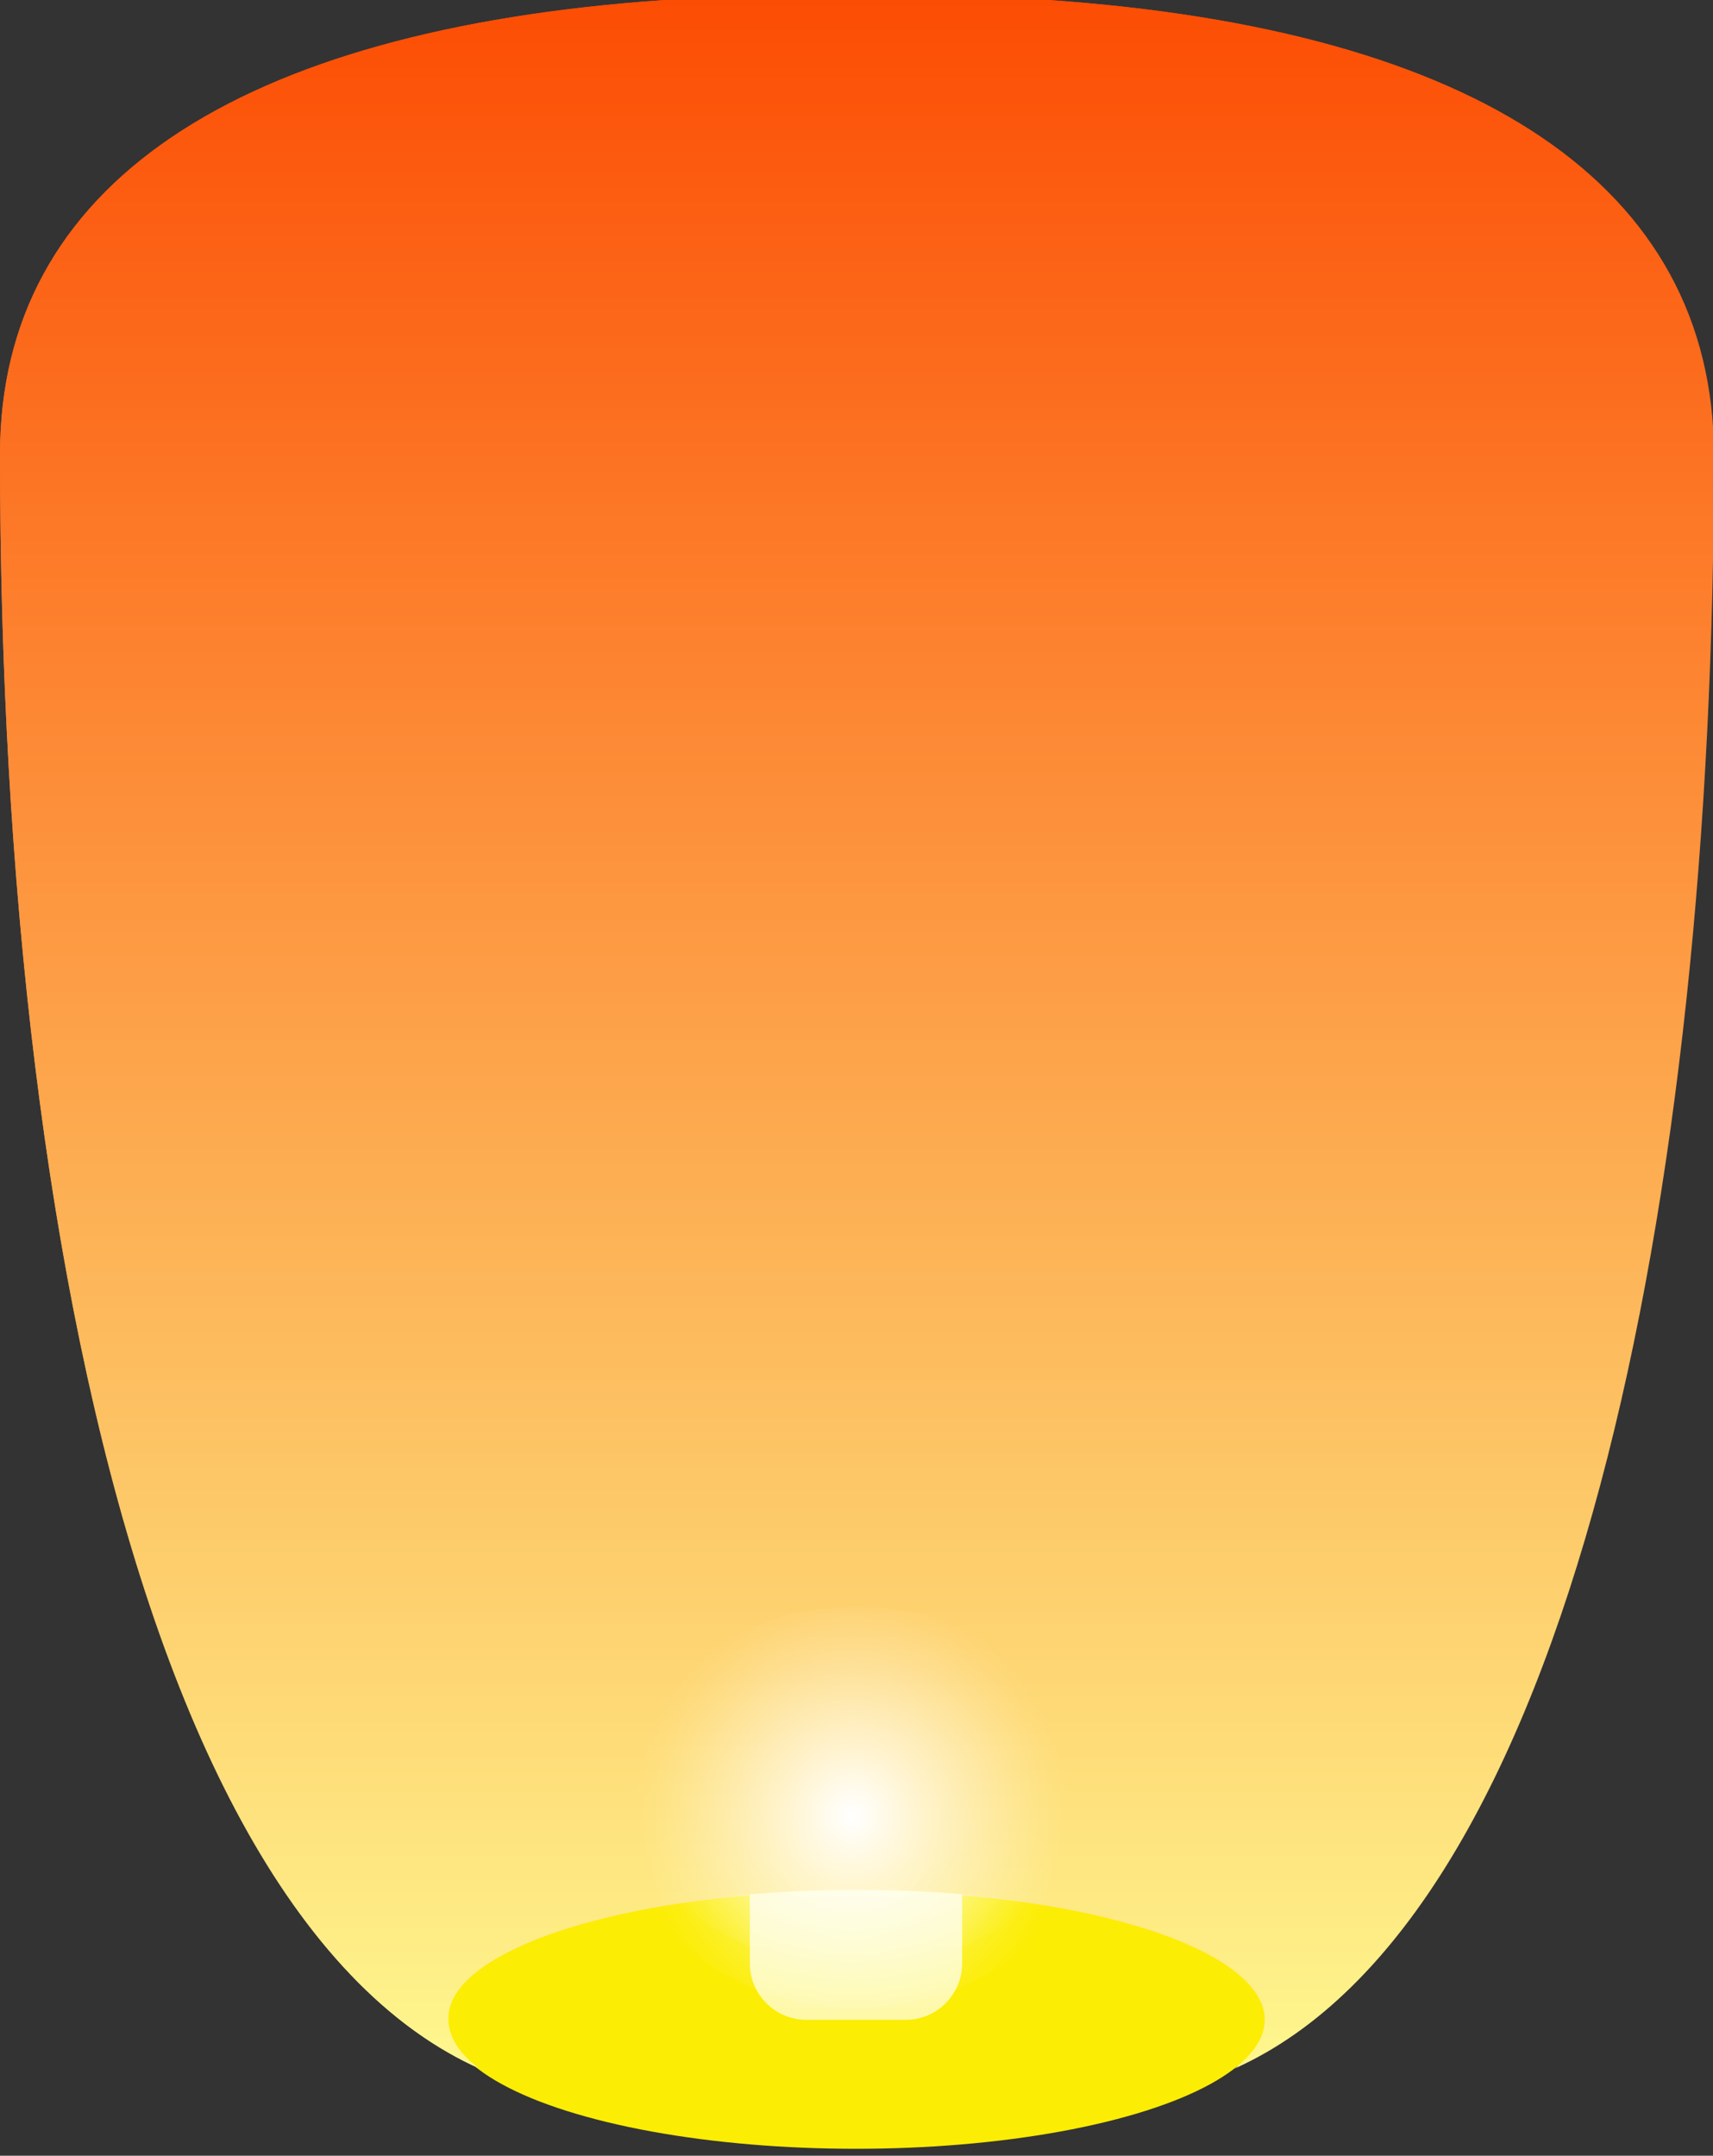 <?xml version="1.0" encoding="utf-8"?>
<!-- Generator: Adobe Illustrator 22.1.0, SVG Export Plug-In . SVG Version: 6.00 Build 0)  -->
<svg version="1.1" xmlns="http://www.w3.org/2000/svg" xmlns:xlink="http://www.w3.org/1999/xlink" x="0px" y="0px"
	 viewBox="0 0 172.7 217.3" style="enable-background:new 0 0 172.7 217.3;" xml:space="preserve">
<rect x="0" y="0" width="172.7" height="217.3" fill="#333333" stroke="none"/>
<style type="text/css">
	.st0{fill:url(#SVGID_1_);}
	.st1{fill:#FCED04;}
	.st2{fill:url(#SVGID_2_);}
	.st3{fill:url(#SVGID_3_);}
	.st4{fill:url(#SVGID_4_);}
	.st5{fill:url(#SVGID_5_);}
</style>
<g id="Layer_1">
	<title>Asset 1</title>
	<linearGradient id="SVGID_1_" gradientUnits="userSpaceOnUse" x1="86.333" y1="0" x2="86.333" y2="211.458">
		<stop  offset="0" style="stop-color:#FC4D04"/>
		<stop  offset="1" style="stop-color:#FEF78E"/>
	</linearGradient>
	<path class="st0" d="M105.7,0H86.3H67C23.7,3,0,18.7,0,45.8c0,84.8,18.3,165.6,62,165.6l24.3-0.3l24.3,0.3c43.7,0,62-80.8,62-165.6
		C172.7,18.7,149,3,105.7,0z"/>
	<ellipse class="st1" cx="86.3" cy="203.6" rx="41.2" ry="13"/>
	<g id="Layer_4_2_">
		
			<radialGradient id="SVGID_2_" cx="-195.206" cy="71.57" r="17.81" gradientTransform="matrix(-1.22 0 0 -1.28 -152.247 270.69)" gradientUnits="userSpaceOnUse">
			<stop  offset="0" style="stop-color:#FFFFFF"/>
			<stop  offset="1.000000e-02" style="stop-color:#FFFFFF;stop-opacity:0.99"/>
			<stop  offset="0.3" style="stop-color:#FFFFFF;stop-opacity:0.64"/>
			<stop  offset="0.55" style="stop-color:#FFFFFF;stop-opacity:0.37"/>
			<stop  offset="0.76" style="stop-color:#FFFFFF;stop-opacity:0.17"/>
			<stop  offset="0.91" style="stop-color:#FFFFFF;stop-opacity:5.000000e-02"/>
			<stop  offset="1" style="stop-color:#FFFFFF;stop-opacity:0"/>
		</radialGradient>
		<ellipse class="st2" cx="86.3" cy="178.2" rx="23.8" ry="20.2"/>
	</g>
</g>
<g id="Layer_2">
	<g id="Layer_4_3_">
		<linearGradient id="SVGID_3_" gradientUnits="userSpaceOnUse" x1="86.333" y1="173.9" x2="86.333" y2="203.557">
			<stop  offset="0" style="stop-color:#FFFFFF"/>
			<stop  offset="1" style="stop-color:#FEF9A7"/>
		</linearGradient>
		<path class="st3" d="M91.3,203.6h-10c-3.1,0-5.7-2.5-5.7-5.7v-18.3c0-3.1,2.5-5.7,5.7-5.7h10c3.1,0,5.7,2.5,5.7,5.7v18.3
			C97,201,94.5,203.6,91.3,203.6z"/>
		<linearGradient id="SVGID_4_" gradientUnits="userSpaceOnUse" x1="86.333" y1="-9.094947e-13" x2="86.333" y2="208.523">
			<stop  offset="0" style="stop-color:#FC4D04"/>
			<stop  offset="1" style="stop-color:#FEF78E"/>
		</linearGradient>
		<path class="st4" d="M105.7,0H86.3H67C23.7,3,0,18.7,0,45.8c0,75.3,14.5,147.5,48.3,162.7c-2-1.5-3.1-3.2-3.1-5
			c0-7.2,18.4-13,41.2-13s41.2,5.8,41.2,13c0,1.8-1.1,3.4-3.1,5c33.8-15.2,48.3-87.3,48.3-162.7C172.7,18.7,149,3,105.7,0z"/>
		
			<radialGradient id="SVGID_5_" cx="-195.206" cy="68.502" r="17.81" gradientTransform="matrix(-1.22 0 0 -1.28 -152.247 270.69)" gradientUnits="userSpaceOnUse">
			<stop  offset="0" style="stop-color:#FFFFFF"/>
			<stop  offset="1.000000e-02" style="stop-color:#FFFFFF;stop-opacity:0.99"/>
			<stop  offset="0.3" style="stop-color:#FFFFFF;stop-opacity:0.64"/>
			<stop  offset="0.55" style="stop-color:#FFFFFF;stop-opacity:0.37"/>
			<stop  offset="0.76" style="stop-color:#FFFFFF;stop-opacity:0.17"/>
			<stop  offset="0.91" style="stop-color:#FFFFFF;stop-opacity:5.000000e-02"/>
			<stop  offset="1" style="stop-color:#FFFFFF;stop-opacity:0"/>
		</radialGradient>
		<ellipse class="st5" cx="86.3" cy="182.2" rx="23.8" ry="20.2"/>
	</g>
</g>
</svg>

